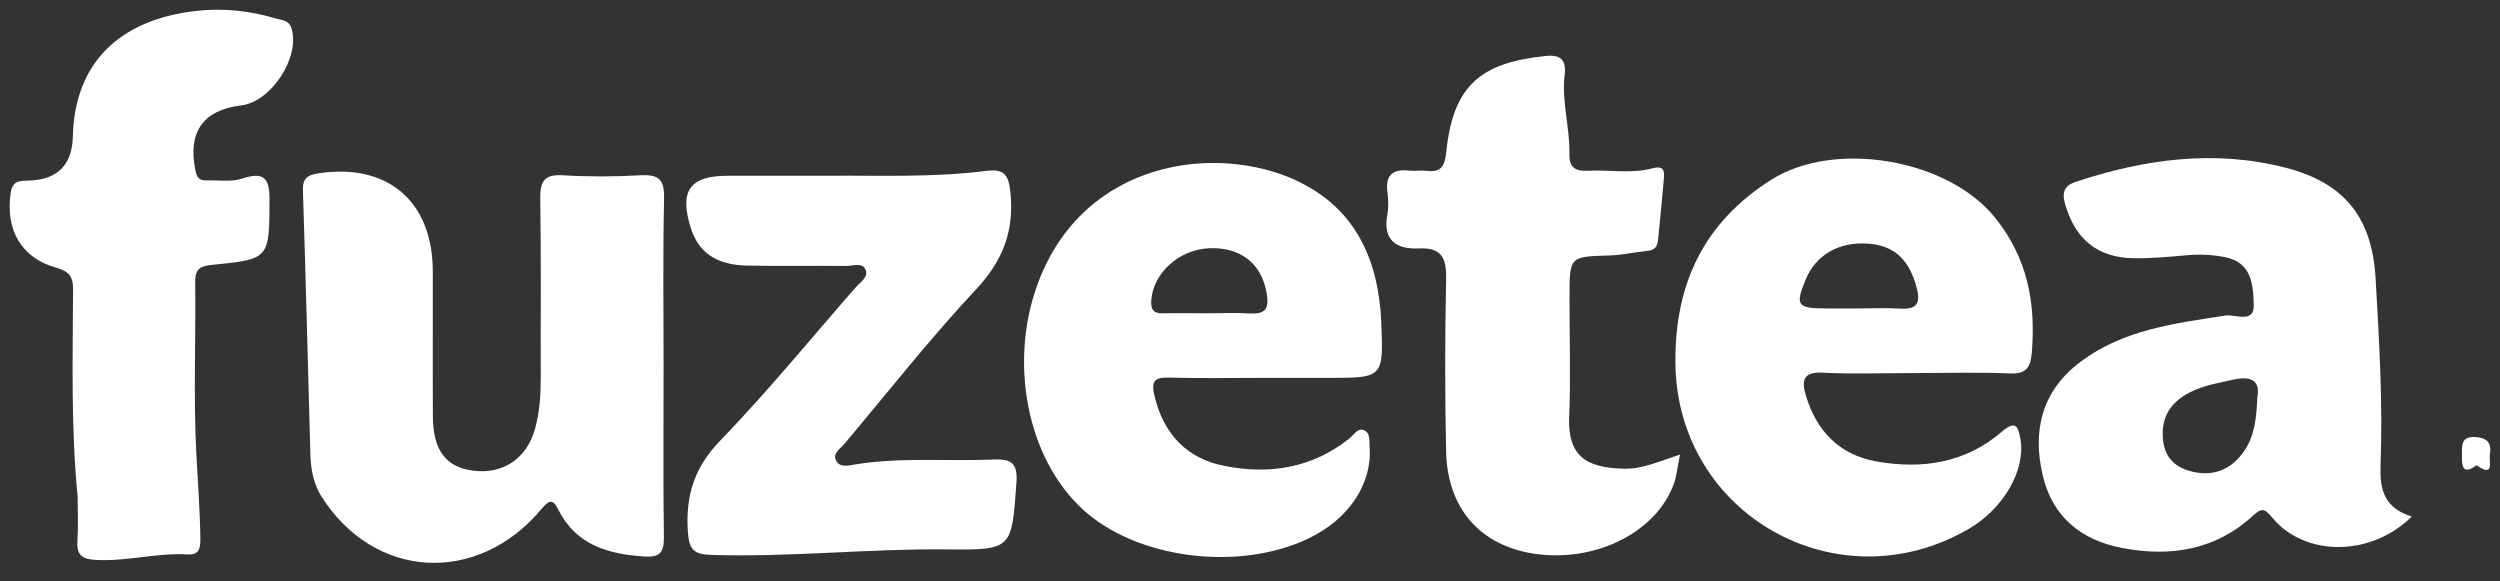 <svg xmlns:xlink="http://www.w3.org/1999/xlink" xmlns="http://www.w3.org/2000/svg" role="img" class="svg-icon -fuzetea" width="86"  height="20" ><rect width="100%" height="100%" fill="#333333" stroke="none"/><defs><symbol id="fuzetea" viewBox="0 0 86 20"><g><path d="m22.036 6.03c-.888.05-1.782.053-2.67 0-.651-.04-.791.21-.781.814.033 2.056.01 4.114.017 6.173 0 .587-.04 1.168-.197 1.735-.284 1.024-1.101 1.572-2.136 1.438-.928-.12-1.371-.701-1.378-1.855-.01-1.669 0-3.337-.003-5.005-.003-2.413-1.568-3.737-3.954-3.364-.36.057-.527.17-.514.581.1 3.03.173 6.057.257 9.087.013.507.11 1.014.377 1.438 1.809 2.866 5.359 3.073 7.565.447.234-.277.38-.404.577-.003.614 1.235 1.722 1.548 2.98 1.628.517.033.667-.14.661-.651-.027-1.975-.01-3.948-.01-5.923 0-1.919-.027-3.838.017-5.756.013-.641-.187-.818-.804-.784z"></path><path d="m81.888 16.064c.087-2.162-.043-4.321-.167-6.48-.117-2.066-1.038-3.284-3.093-3.814-2.446-.631-4.859-.3-7.228.487-.391.13-.477.364-.357.774.347 1.195 1.101 1.832 2.356 1.852.611.01 1.225-.05 1.832-.103.447-.04.888-.02 1.328.07.924.187.948.991.971 1.638.023.651-.644.317-.981.367-1.739.27-3.487.484-4.955 1.572-1.348.998-1.692 2.376-1.321 3.938.334 1.421 1.328 2.219 2.73 2.486 1.669.317 3.22.073 4.515-1.125.277-.257.39-.234.631.06 1.108 1.368 3.397 1.388 4.815-.017-.911-.28-1.105-.891-1.071-1.705zm-4.235-2.393c-.033.724-.097 1.338-.461 1.855-.417.597-1.001.868-1.735.708-.561-.12-.958-.427-1.041-1.038-.107-.791.22-1.345.914-1.698.474-.244.998-.327 1.515-.441.617-.137.914.057.807.614z"></path><path d="m44.618 6.22c-2.776-1.298-7.321-.721-8.906 3.504-1.024 2.73-.387 6.043 1.545 7.809 1.859 1.698 5.372 2.142 7.775.981 1.365-.657 2.179-1.879 2.082-3.133-.017-.213.037-.494-.207-.587-.207-.077-.33.164-.477.28-1.288 1.034-2.776 1.265-4.335.948-1.281-.257-2.069-1.101-2.379-2.396-.114-.474-.04-.651.48-.637 1.085.03 2.169.01 3.253.01h2.252c1.869 0 1.895 0 1.815-1.892-.087-2.136-.864-3.931-2.903-4.885zm-1.608 4.565c-.497-.033-1.001-.007-1.502-.007s-1.001-.01-1.502 0c-.34.01-.427-.147-.401-.464.077-.938.968-1.739 2.006-1.775 1.075-.037 1.782.531 1.959 1.528.087.48.017.754-.557.714z"></path><path d="m60.932 6.182c-2.343 1.485-3.33 3.621-3.297 6.324.06 5.196 5.576 8.309 10.088 5.689 1.191-.691 1.962-2.019 1.782-3.073-.073-.427-.147-.697-.647-.267-1.248 1.075-2.743 1.298-4.315 1.018-1.265-.227-2.052-1.041-2.419-2.262-.157-.521-.1-.828.584-.791 1.054.053 2.112.013 3.17.013 1.085 0 2.172-.033 3.254.013.561.027.717-.197.761-.701.143-1.715-.137-3.27-1.275-4.672-1.622-2.002-5.509-2.673-7.688-1.288zm4.438 4.435c-.47-.03-.944-.007-1.418-.007-.39 0-.777 0-1.168 0-.958-.003-1.031-.114-.674-.984.35-.854 1.141-1.315 2.146-1.245.898.06 1.411.541 1.668 1.478.147.531.06.798-.554.757z"></path><path d="m34.153 15.81c-1.575.063-3.16-.09-4.732.167-.217.033-.541.133-.667-.15-.107-.24.153-.39.29-.554 1.502-1.785 2.947-3.624 4.538-5.326.908-.974 1.301-1.972 1.181-3.28-.057-.607-.184-.871-.814-.791-1.879.24-3.767.153-5.339.17-1.398 0-2.486 0-3.571 0-1.315 0-1.679.517-1.275 1.799.264.838.874 1.268 1.925 1.291 1.141.023 2.283-0 3.424.013.23 0 .567-.14.671.147.087.247-.203.424-.364.607-1.538 1.759-3.02 3.574-4.642 5.252-.898.928-1.198 1.899-1.115 3.133.04.614.19.781.811.801 2.696.084 5.383-.217 8.075-.19 2.282.023 2.249 0 2.416-2.282.053-.711-.19-.834-.814-.811z"></path><path d="m8.294 3.627c1.044-.123 2.042-1.672 1.732-2.656-.09-.29-.334-.274-.521-.33-.914-.277-1.852-.374-2.803-.26-2.656.317-4.134 1.839-4.195 4.305-.022.974-.515 1.483-1.478 1.525-.304.013-.594-.033-.661.424-.187 1.265.36 2.236 1.562 2.573.42.117.587.287.584.734-.01 2.379-.077 4.762.157 7.138 0 .501.027 1.001-.007 1.502-.033.494.127.654.651.681 1.061.053 2.089-.254 3.143-.19.4.027.437-.227.434-.537-.01-.964-.087-1.929-.137-2.89-.103-1.969-.017-3.944-.04-5.916-.007-.471.14-.574.604-.621 1.969-.194 1.945-.217 1.952-2.262 0-.741-.21-.944-.941-.704-.377.127-.824.047-1.238.063-.237.007-.324-.113-.37-.344-.27-1.315.26-2.076 1.572-2.236z"></path><path d="m53.981 14.324c.053-1.361.01-2.726.01-4.088 0-1.422-0-1.408 1.381-1.448.437-.013.871-.117 1.312-.16.247-.023.334-.157.354-.377.067-.691.14-1.381.197-2.076.02-.26.04-.497-.394-.384-.731.194-1.492.043-2.239.083-.407.023-.624-.117-.614-.567.02-.914-.274-1.812-.164-2.73.06-.497-.117-.707-.654-.651-2.202.227-3.18.984-3.417 3.29-.05.487-.16.724-.677.661-.19-.023-.39.013-.584-.007-.564-.063-.844.133-.764.741.033.247.043.507 0 .747-.17.894.284 1.225 1.088 1.188.791-.037.948.347.931 1.064-.043 1.976-.043 3.951 0 5.923.043 1.962 1.175 3.233 3.023 3.514 2.119.32 4.238-.748 4.822-2.439.087-.254.11-.531.2-.971-.734.24-1.295.501-1.919.487-1.321-.027-1.949-.437-1.895-1.805z"></path><path d="m85.653 15.616c.067-.394-.114-.554-.491-.581-.538-.037-.464.334-.471.661-.007.364.043.648.501.307.634.444.414-.12.461-.391z"></path></g></symbol></defs>
    <use xlink:href="#fuzetea" fill="#FFFFFF"></use>
</svg>